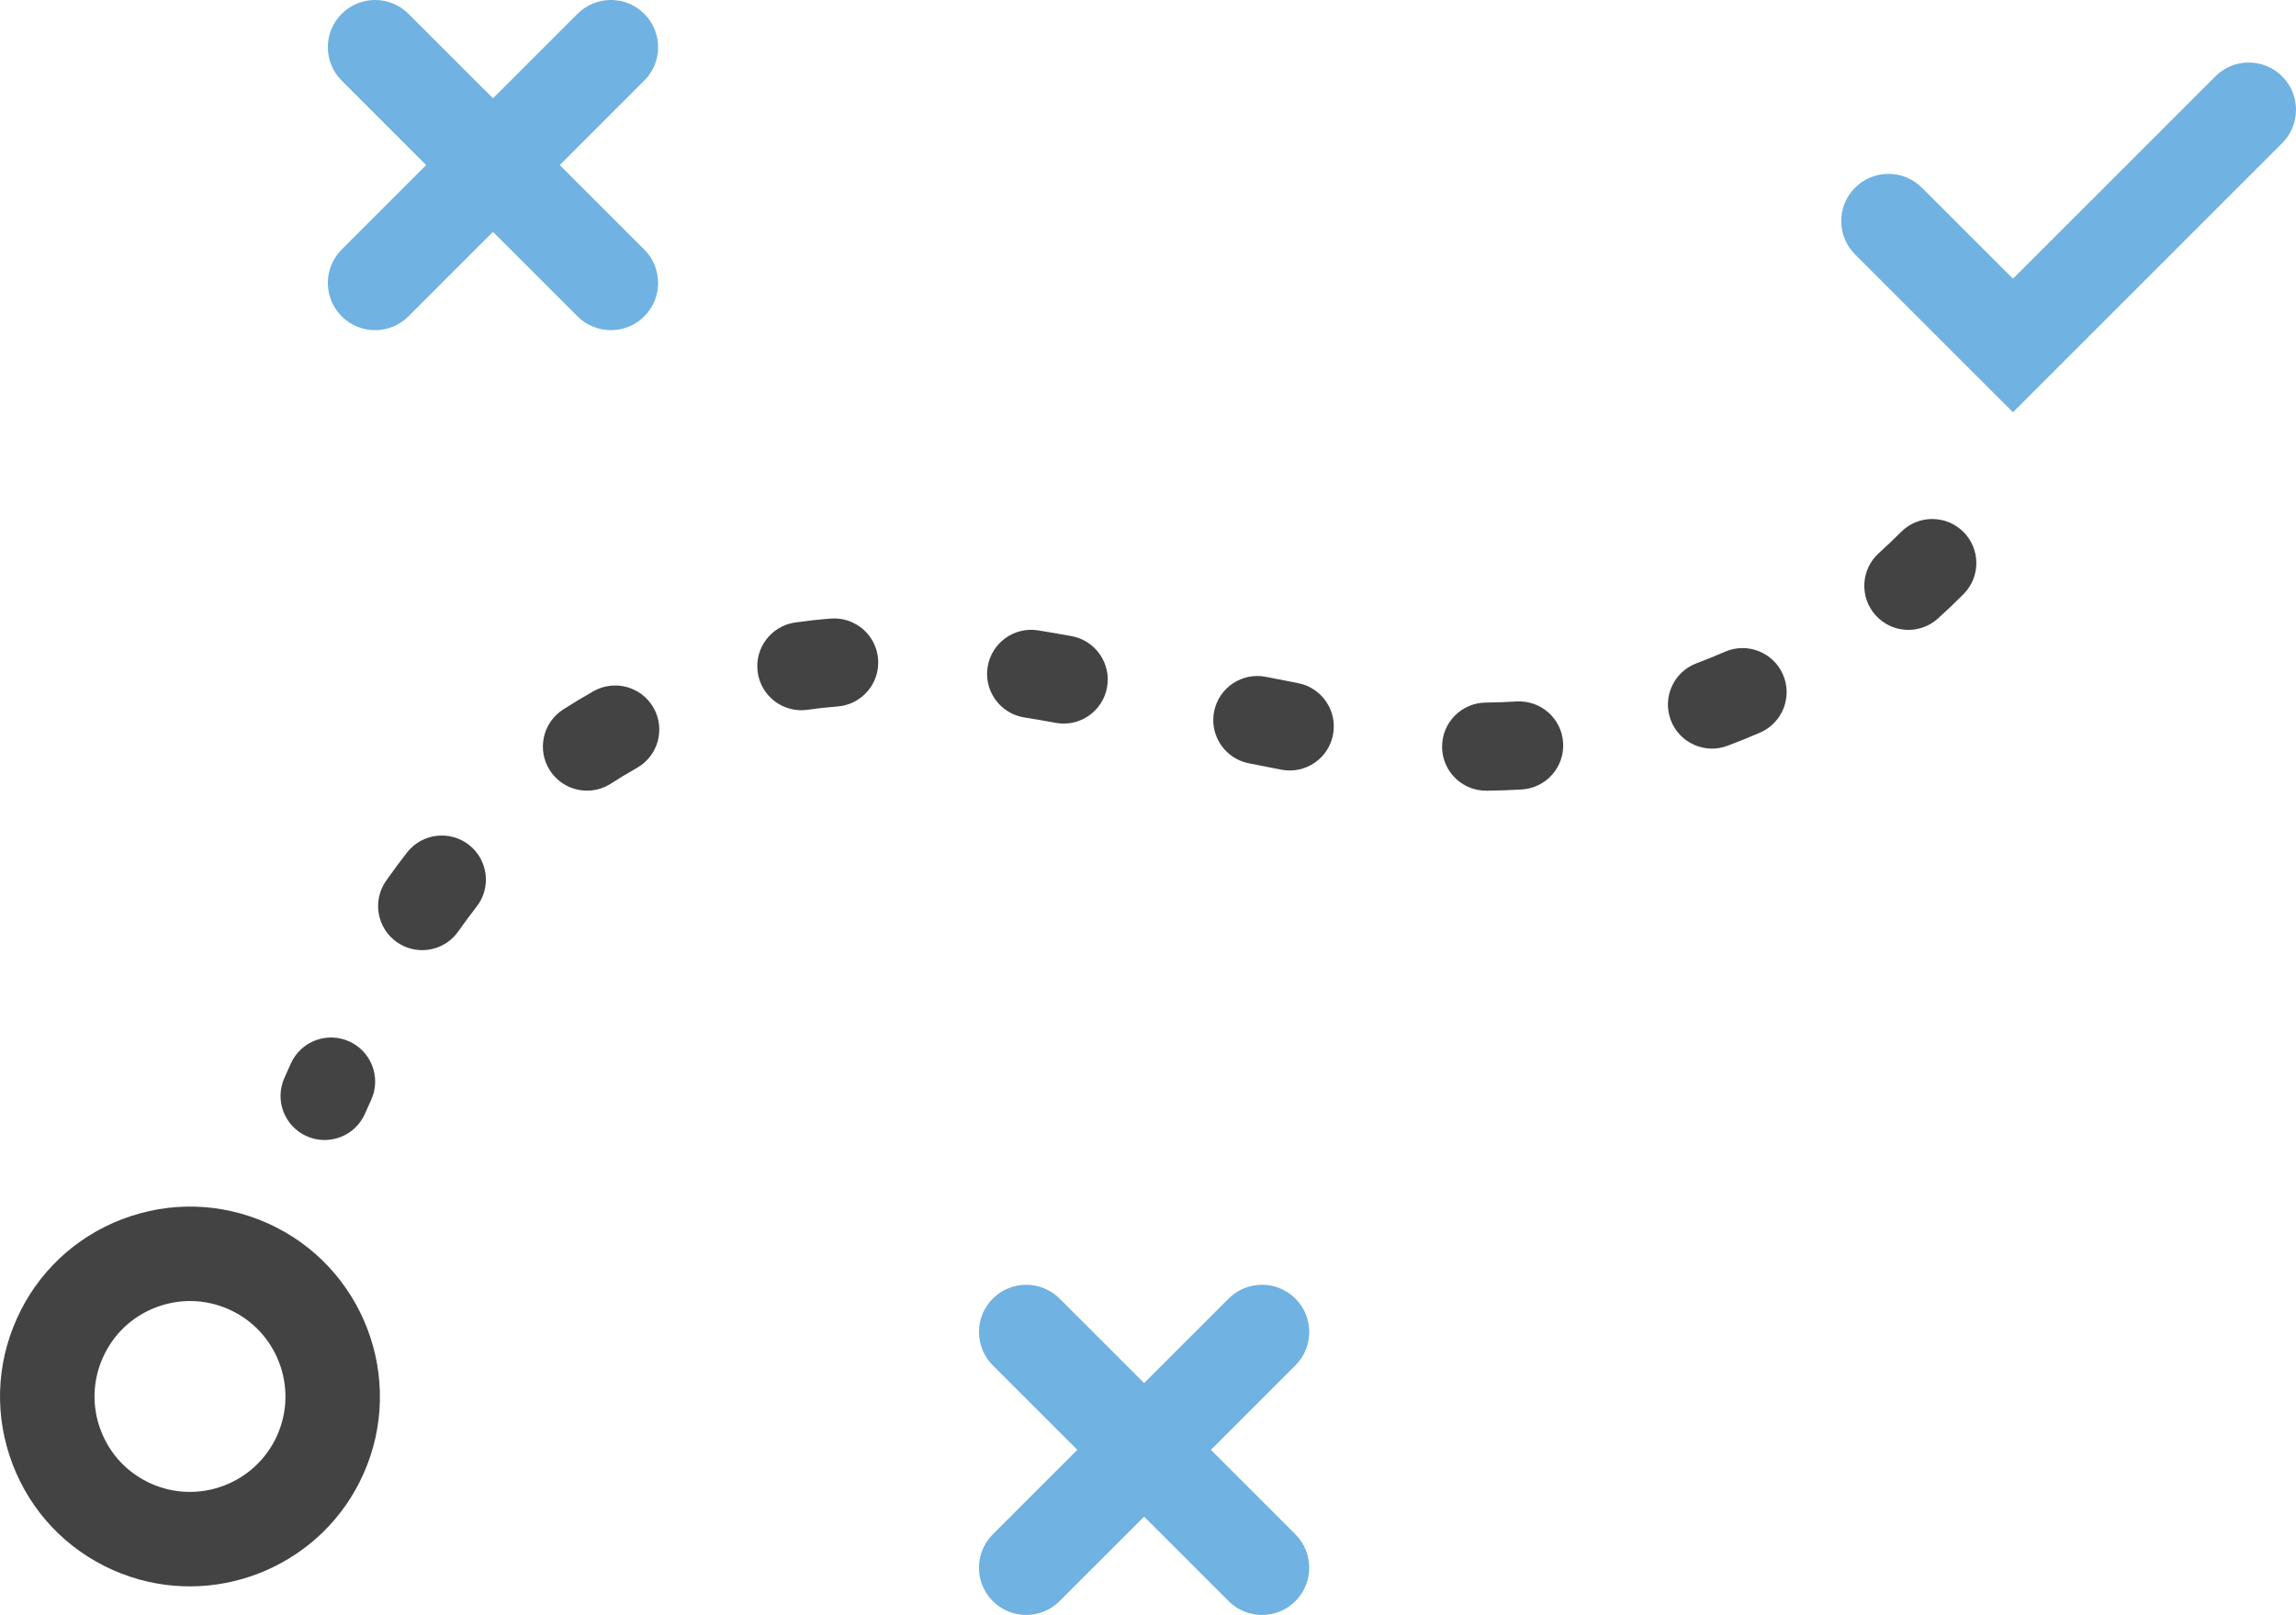 <?xml version="1.0" encoding="UTF-8"?>
<svg id="Layer_2" data-name="Layer 2" xmlns="http://www.w3.org/2000/svg" viewBox="0 0 122.716 86.341">
  <g id="Color">
    <path d="M69.237,69.427c-.986-.985-2.584-.985-3.57,0l-4.517,4.517-4.517-4.517c-.986-.985-2.584-.985-3.57,0-.986.986-.986,2.584,0,3.57l4.517,4.517-4.517,4.517c-.986.986-.986,2.584,0,3.571.493.493,1.139.739,1.785.739s1.292-.247,1.785-.739l4.517-4.517,4.517,4.517c.493.493,1.139.739,1.785.739s1.292-.247,1.785-.739c.986-.986.986-2.584,0-3.571l-4.517-4.517,4.517-4.517c.986-.986.986-2.584,0-3.57Z" fill="#70b2e2"/>
    <path d="M34.437.739c-.986-.986-2.584-.986-3.57,0l-4.517,4.517L21.832.739c-.986-.986-2.584-.986-3.57,0-.986.986-.986,2.584,0,3.57l4.517,4.517-4.517,4.517c-.986.986-.986,2.584,0,3.57.493.493,1.139.739,1.785.739s1.292-.247,1.785-.739l4.517-4.517,4.517,4.517c.493.493,1.139.739,1.785.739s1.292-.247,1.785-.739c.986-.986.986-2.584,0-3.57l-4.517-4.517,4.517-4.517c.986-.986.986-2.584,0-3.57Z" fill="#70b2e2"/>
    <path d="M121.976,4.082c-.986-.986-2.584-.986-3.57,0l-10.819,10.819-4.867-4.867c-.986-.986-2.584-.986-3.57,0-.986.986-.986,2.584,0,3.57l8.437,8.438,14.39-14.39c.986-.986.986-2.584,0-3.57Z" fill="#70b2e2"/>
  </g>
  <g id="Grey">
    <path d="M92.195,34.845c-.5.218-1.012.425-1.52.616-1.218.457-1.835,1.816-1.378,3.034.23.613.689,1.074,1.243,1.322.547.245,1.186.282,1.791.055.584-.219,1.171-.457,1.746-.708,1.193-.52,1.739-1.908,1.218-3.101-.52-1.193-1.908-1.738-3.101-1.219Z" fill="#434343"/>
    <path d="M104.935,28.432c-.923-.917-2.415-.912-3.332.012-.382.384-.779.762-1.181,1.124-.967.87-1.045,2.36-.175,3.327.227.252.496.444.787.574.825.369,1.826.244,2.541-.399.467-.421.928-.86,1.372-1.307.917-.923.912-2.415-.012-3.332Z" fill="#434343"/>
    <path d="M78.471,42.07c.301.135.636.209.988.204.633-.007,1.265-.03,1.879-.067,1.299-.079,2.287-1.197,2.208-2.496-.079-1.299-1.198-2.287-2.496-2.208-.537.033-1.09.053-1.645.059-1.301.015-2.344,1.081-2.329,2.383.011.949.581,1.761,1.395,2.125Z" fill="#434343"/>
    <path d="M21.213,50.372c.126.088.257.162.392.222,1.01.452,2.231.14,2.89-.8.313-.446.641-.888.974-1.315.803-1.024.622-2.505-.402-3.308-1.024-.802-2.506-.622-3.308.402-.385.492-.763,1.002-1.123,1.516-.747,1.065-.489,2.535.577,3.282Z" fill="#434343"/>
    <path d="M31.725,36.952c-.549.309-1.096.639-1.628.981-1.094.704-1.41,2.162-.706,3.256.257.399.614.694,1.017.875.702.314,1.545.279,2.24-.169.454-.292.922-.574,1.39-.838,1.134-.639,1.535-2.075.897-3.209-.639-1.133-2.076-1.535-3.209-.897Z" fill="#434343"/>
    <path d="M66.734,40.806c.587.119,1.175.235,1.763.346,1.279.24,2.511-.601,2.751-1.88.24-1.279-.602-2.511-1.88-2.751-.566-.107-1.131-.218-1.696-.333-1.275-.259-2.519.565-2.778,1.84-.224,1.101.36,2.178,1.344,2.619.156.07.322.124.496.159Z" fill="#434343"/>
    <path d="M44.4,33.071c-.632.049-1.271.12-1.899.209-1.288.183-2.185,1.376-2.002,2.664.118.832.657,1.501,1.372,1.821.392.175.836.246,1.292.181.53-.075,1.07-.135,1.604-.176,1.297-.101,2.267-1.235,2.166-2.533-.101-1.297-1.235-2.267-2.533-2.166Z" fill="#434343"/>
    <path d="M57.277,34.011c-.595-.109-1.19-.213-1.787-.309-1.285-.208-2.494.666-2.702,1.95-.174,1.077.411,2.101,1.361,2.526.184.082.381.142.589.176.563.091,1.126.189,1.687.292,1.28.235,2.508-.612,2.743-1.892.235-1.28-.613-2.508-1.892-2.743Z" fill="#434343"/>
    <path d="M16.388,60.743c1.188.532,2.582,0,3.113-1.188l.344-.768c.532-1.188,0-2.582-1.188-3.113-1.188-.532-2.582,0-3.113,1.188l-.344.768c-.532,1.188,0,2.582,1.188,3.113Z" fill="#434343"/>
    <path d="M14.303,65.399c-2.475-1.108-5.232-1.186-7.765-.22-2.533.966-4.538,2.861-5.646,5.336-1.108,2.475-1.186,5.233-.219,7.766.966,2.533,2.861,4.538,5.336,5.646.32.144.643.269.969.376,4.877,1.612,10.299-.705,12.443-5.492,2.287-5.108-.008-11.125-5.116-13.412ZM14.811,76.747c-1.149,2.567-4.176,3.717-6.74,2.571-1.244-.557-2.196-1.565-2.682-2.838-.486-1.273-.446-2.659.11-3.903s1.565-2.196,2.838-2.682c1.107-.422,2.3-.448,3.41-.081.166.055.331.119.493.191,2.567,1.149,3.721,4.173,2.571,6.74Z" fill="#434343"/>
  </g>
</svg>